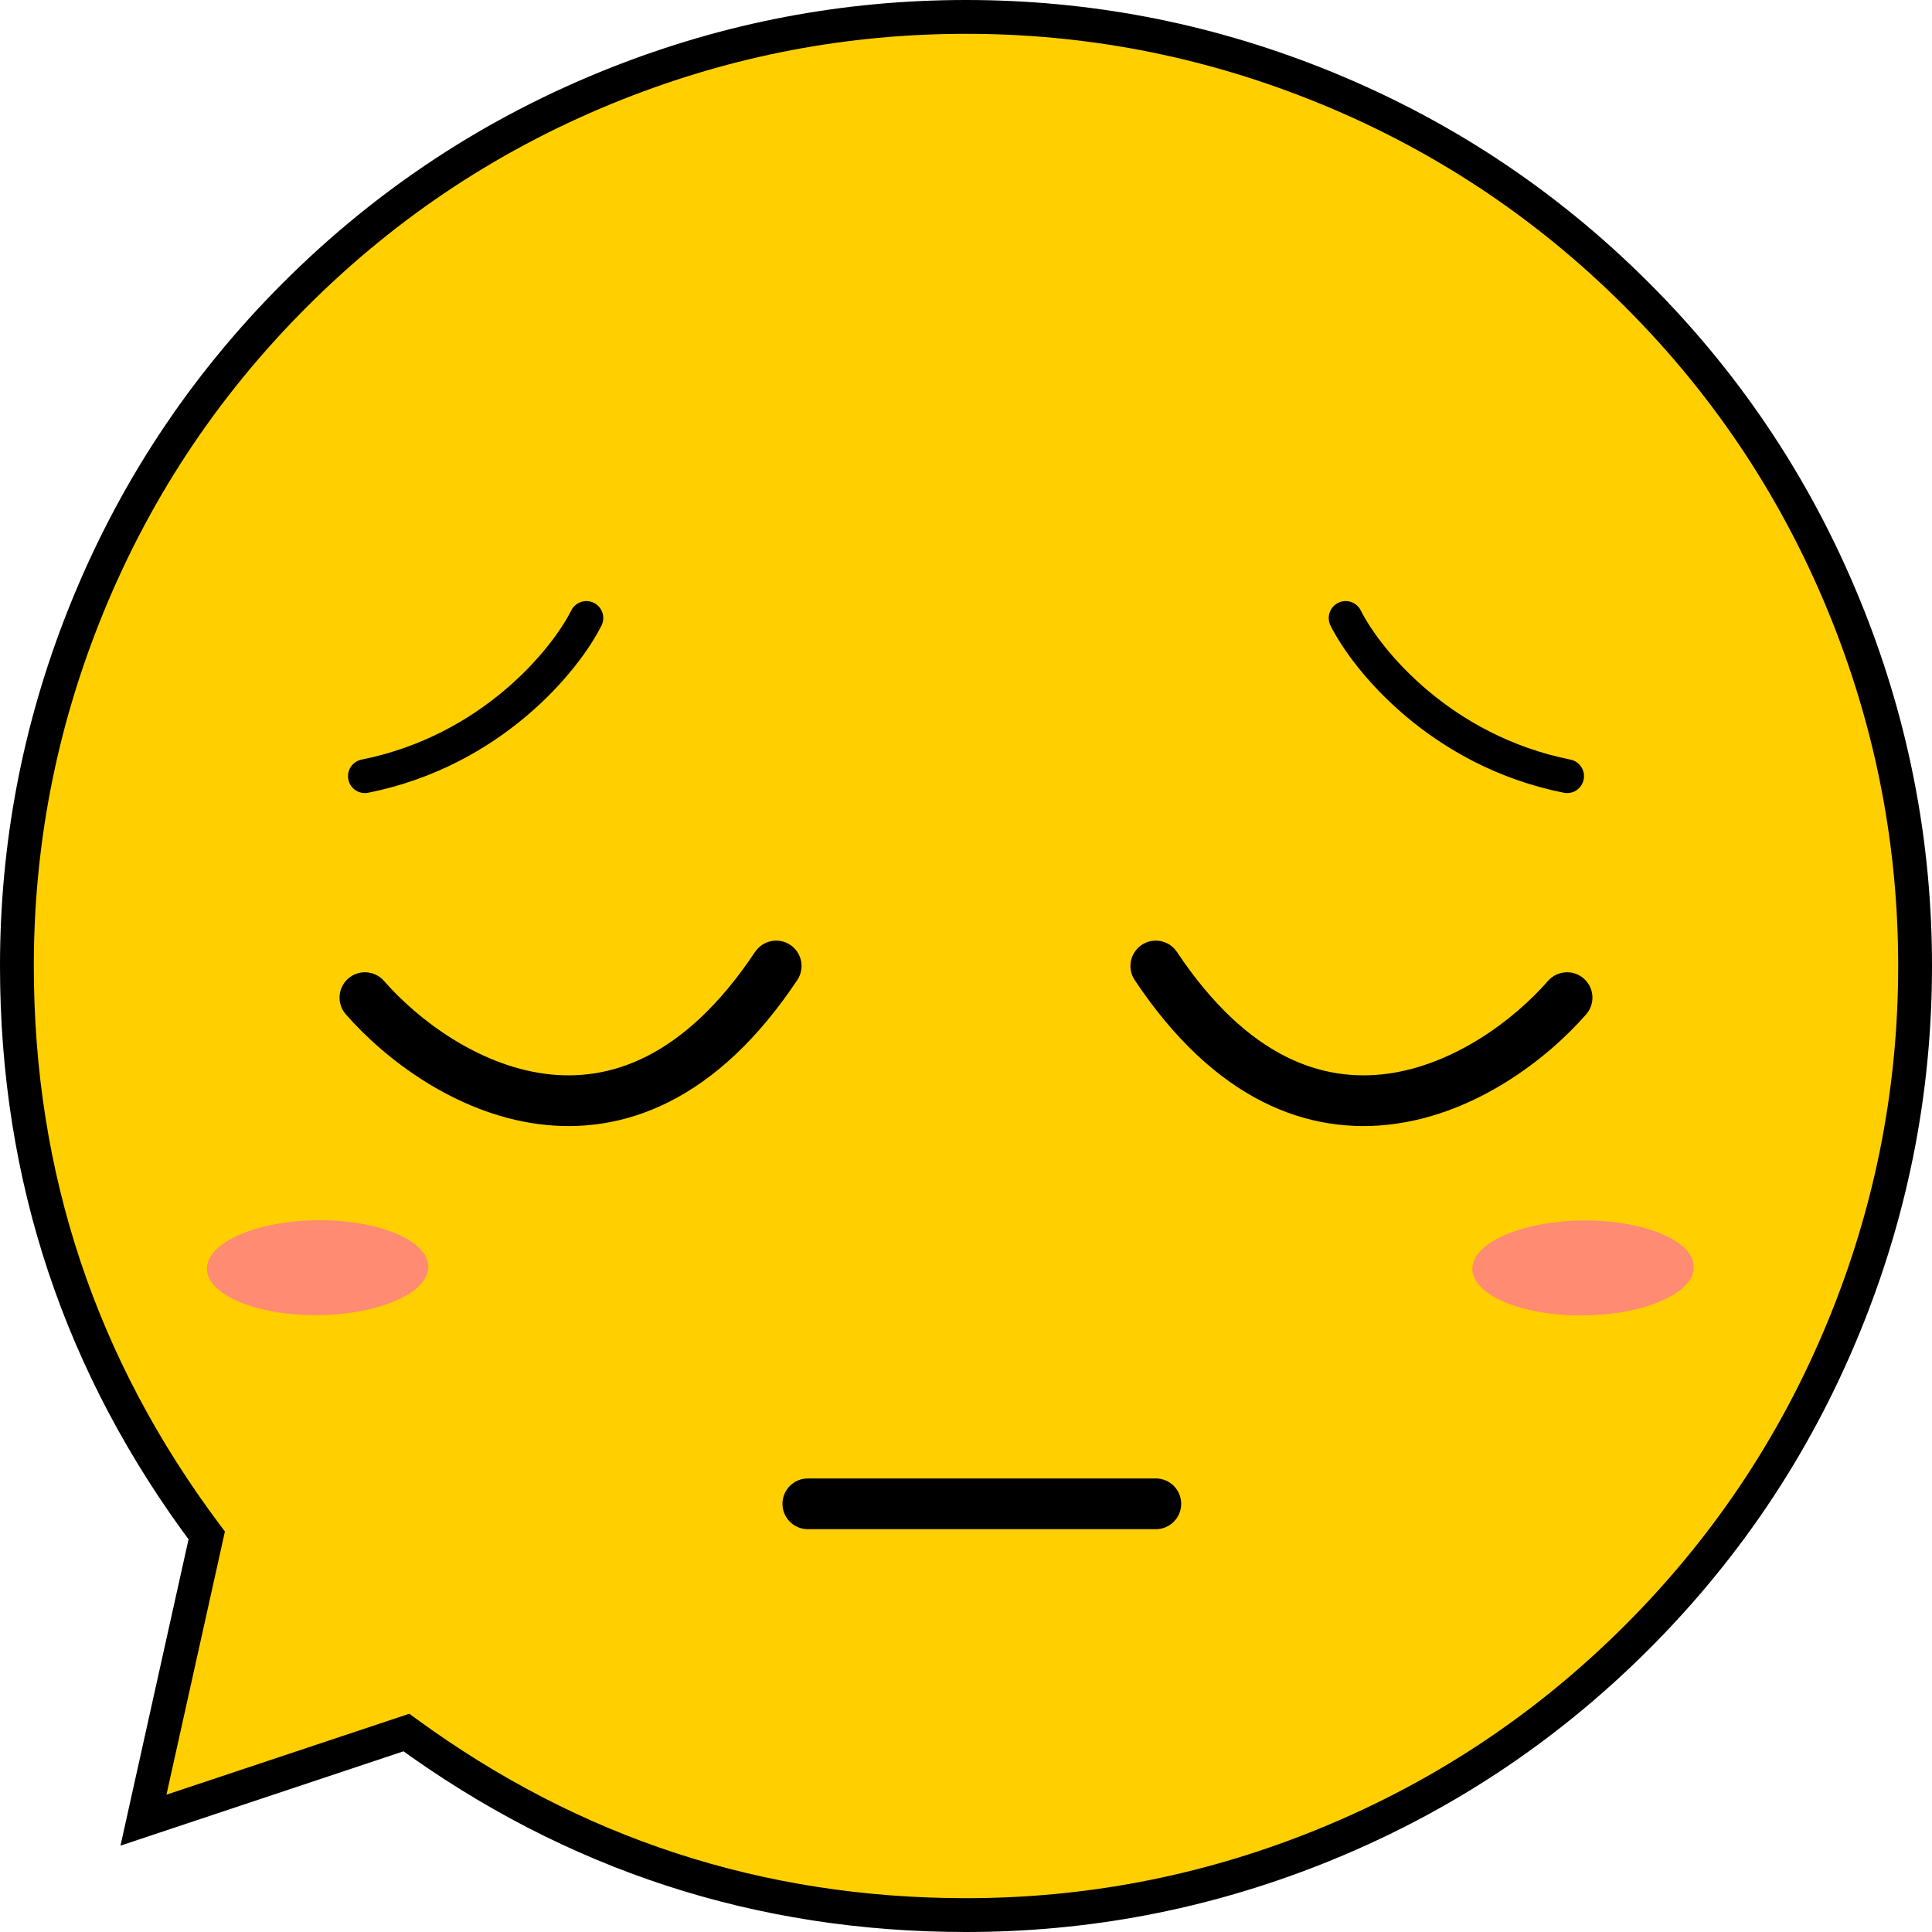 <svg xmlns="http://www.w3.org/2000/svg" xmlns:xlink="http://www.w3.org/1999/xlink" fill="none" version="1.1" width="57.123" height="57.123" viewBox="0 0 57.123 57.123"><defs><filter id="master_svg0_0_296" filterUnits="objectBoundingBox" color-interpolation-filters="sRGB" x="-2" y="-2" width="10.548" height="6.806"><feFlood flood-opacity="0" result="BackgroundImageFix"/><feBlend mode="normal" in="SourceGraphic" in2="BackgroundImageFix" result="shape"/><feGaussianBlur stdDeviation="0.5" result="effect1_foregroundBlur"/></filter><filter id="master_svg1_0_297" filterUnits="objectBoundingBox" color-interpolation-filters="sRGB" x="-2" y="-2" width="10.548" height="6.806"><feFlood flood-opacity="0" result="BackgroundImageFix"/><feBlend mode="normal" in="SourceGraphic" in2="BackgroundImageFix" result="shape"/><feGaussianBlur stdDeviation="0.5" result="effect1_foregroundBlur"/></filter></defs><g><g><path d="M28.561,56.623Q29.25,56.623,29.938,56.589Q30.626,56.555,31.312,56.488Q31.997,56.42,32.679,56.319Q33.36,56.218,34.036,56.084Q34.712,55.949,35.38,55.782Q36.048,55.615,36.707,55.415Q37.367,55.215,38.015,54.983Q38.664,54.751,39.3,54.487Q39.937,54.223,40.559,53.929Q41.182,53.634,41.789,53.309Q42.397,52.985,42.988,52.631Q43.579,52.276,44.152,51.894Q44.724,51.511,45.278,51.101Q45.831,50.69,46.364,50.253Q46.896,49.816,47.406,49.354Q47.917,48.891,48.404,48.404Q48.891,47.917,49.354,47.406Q49.816,46.896,50.253,46.364Q50.69,45.831,51.101,45.278Q51.511,44.724,51.894,44.152Q52.276,43.579,52.631,42.988Q52.985,42.397,53.309,41.789Q53.634,41.182,53.929,40.559Q54.223,39.937,54.487,39.3Q54.751,38.664,54.983,38.015Q55.215,37.367,55.415,36.707Q55.615,36.048,55.782,35.38Q55.949,34.712,56.084,34.036Q56.218,33.36,56.319,32.679Q56.42,31.997,56.488,31.312Q56.555,30.626,56.589,29.938Q56.623,29.25,56.623,28.561Q56.623,27.873,56.589,27.185Q56.555,26.497,56.488,25.811Q56.42,25.125,56.319,24.444Q56.218,23.763,56.084,23.087Q55.949,22.411,55.782,21.743Q55.615,21.075,55.415,20.416Q55.215,19.756,54.983,19.108Q54.751,18.459,54.487,17.823Q54.223,17.186,53.929,16.564Q53.634,15.941,53.309,15.333Q52.985,14.726,52.631,14.135Q52.276,13.544,51.894,12.971Q51.511,12.399,51.101,11.845Q50.69,11.292,50.253,10.759Q49.816,10.227,49.354,9.717Q48.891,9.206,48.404,8.719Q47.917,8.232,47.406,7.769Q46.896,7.307,46.364,6.87Q45.831,6.433,45.278,6.022Q44.724,5.612,44.152,5.229Q43.579,4.846,42.988,4.492Q42.397,4.138,41.789,3.813Q41.182,3.489,40.559,3.194Q39.937,2.9,39.3,2.636Q38.664,2.372,38.015,2.14Q37.367,1.908,36.707,1.708Q36.048,1.508,35.38,1.341Q34.712,1.174,34.036,1.039Q33.36,0.905,32.679,0.804Q31.997,0.703,31.312,0.635Q30.626,0.568,29.938,0.534Q29.25,0.5,28.561,0.5Q27.873,0.5,27.185,0.534Q26.497,0.568,25.811,0.635Q25.125,0.703,24.444,0.804Q23.763,0.905,23.087,1.039Q22.411,1.174,21.743,1.341Q21.075,1.508,20.416,1.708Q19.756,1.908,19.108,2.14Q18.459,2.372,17.823,2.636Q17.186,2.9,16.564,3.194Q15.941,3.489,15.333,3.813Q14.726,4.138,14.135,4.492Q13.544,4.846,12.971,5.229Q12.399,5.612,11.845,6.022Q11.292,6.433,10.759,6.87Q10.227,7.307,9.717,7.769Q9.206,8.232,8.719,8.719Q8.232,9.206,7.769,9.717Q7.307,10.227,6.87,10.759Q6.433,11.292,6.022,11.845Q5.612,12.399,5.229,12.971Q4.846,13.544,4.492,14.135Q4.138,14.726,3.813,15.333Q3.489,15.941,3.194,16.564Q2.9,17.186,2.636,17.823Q2.372,18.459,2.14,19.108Q1.908,19.756,1.708,20.416Q1.508,21.075,1.341,21.743Q1.174,22.411,1.039,23.087Q0.905,23.763,0.804,24.444Q0.703,25.125,0.635,25.811Q0.568,26.497,0.534,27.185Q0.5,27.873,0.5,28.561Q0.5,29.691,0.591,30.816Q0.681,31.942,0.862,33.056Q1.043,34.171,1.313,35.267Q1.583,36.364,1.94,37.435Q2.297,38.507,2.739,39.546Q3.181,40.585,3.705,41.585Q4.229,42.585,4.832,43.54Q5.435,44.495,6.112,45.398L4.242,53.817L12.015,51.226Q12.909,51.878,13.851,52.458Q14.793,53.038,15.779,53.542Q16.764,54.046,17.785,54.471Q18.807,54.896,19.859,55.239Q20.911,55.583,21.987,55.842Q23.063,56.101,24.156,56.275Q25.249,56.449,26.352,56.536Q27.455,56.623,28.561,56.623Z" fill-rule="evenodd" fill="#FFCF00" fill-opacity="1"/><path d="M28.561,56.123Q33.819,56.123,38.707,54.188Q44.014,52.087,48.05,48.05Q52.087,44.014,54.188,38.707Q56.123,33.819,56.123,28.561Q56.123,23.304,54.188,18.416Q52.087,13.109,48.05,9.073Q44.014,5.036,38.707,2.935Q33.819,1,28.561,1Q23.304,1,18.416,2.935Q13.109,5.036,9.073,9.073Q5.036,13.109,2.935,18.416Q1,23.304,1,28.561Q1,37.749,6.512,45.098L6.65,45.282L4.73,53.925L4.242,53.817L4.083,53.342L12.102,50.67L12.31,50.822Q19.571,56.123,28.561,56.123ZM28.561,57.123Q19.245,57.123,11.72,51.629L12.015,51.226L12.173,51.7L3.562,54.57L5.624,45.29L6.112,45.398L5.712,45.698Q0,38.082,0,28.561Q0,23.113,2.005,18.048Q4.183,12.548,8.365,8.365Q12.548,4.183,18.048,2.005Q23.114,0,28.561,0Q34.009,0,39.075,2.005Q44.575,4.183,48.758,8.365Q52.94,12.548,55.118,18.048Q57.123,23.114,57.123,28.561Q57.123,34.009,55.118,39.075Q52.94,44.575,48.758,48.758Q44.575,52.94,39.075,55.118Q34.009,57.123,28.561,57.123Z" fill="#000000" fill-opacity="1"/></g><g transform="matrix(1,-0.01,0.01,1,-0.369,0.062)" filter="url(#master_svg0_0_296)"><ellipse cx="9.386" cy="37.514" rx="3.274" ry="1.403" fill="#FF8B72" fill-opacity="1"/></g><g transform="matrix(1,-0.01,0.01,1,-0.369,0.444)" filter="url(#master_svg1_0_297)"><ellipse cx="46.801" cy="37.514" rx="3.274" ry="1.403" fill="#FF8B72" fill-opacity="1"/></g><g><path d="M17.784,18.496C17.908,18.249,17.807,17.949,17.56,17.825C17.313,17.702,17.013,17.802,16.89,18.049C16.89,18.049,17.784,18.496,17.784,18.496C17.784,18.496,17.784,18.496,17.784,18.496ZM10.691,22.459C10.42,22.513,10.245,22.776,10.299,23.047C10.353,23.318,10.616,23.494,10.887,23.439C10.887,23.439,10.691,22.459,10.691,22.459C10.691,22.459,10.691,22.459,10.691,22.459ZM16.89,18.049C16.318,19.191,14.248,21.747,10.691,22.459C10.691,22.459,10.887,23.439,10.887,23.439C14.813,22.654,17.108,19.848,17.784,18.496C17.784,18.496,16.89,18.049,16.89,18.049C16.89,18.049,16.89,18.049,16.89,18.049Z" fill="#000000" fill-opacity="1"/></g><g transform="matrix(-1,0,0,1,93.668,0)"><path d="M54.329,18.496C54.452,18.249,54.352,17.949,54.105,17.825C53.858,17.702,53.558,17.802,53.434,18.049C53.434,18.049,54.329,18.496,54.329,18.496C54.329,18.496,54.329,18.496,54.329,18.496ZM47.236,22.459C46.965,22.513,46.789,22.776,46.844,23.047C46.898,23.318,47.161,23.494,47.432,23.439C47.432,23.439,47.236,22.459,47.236,22.459C47.236,22.459,47.236,22.459,47.236,22.459ZM53.434,18.049C52.863,19.191,50.793,21.747,47.236,22.459C47.236,22.459,47.432,23.439,47.432,23.439C51.358,22.654,53.653,19.848,54.329,18.496C54.329,18.496,53.434,18.049,53.434,18.049C53.434,18.049,53.434,18.049,53.434,18.049Z" fill="#000000" fill-opacity="1"/></g><g><path d="M11.354,29.003C11.081,28.691,10.607,28.66,10.295,28.932C9.984,29.205,9.952,29.679,10.225,29.991C10.225,29.991,11.354,29.003,11.354,29.003C11.354,29.003,11.354,29.003,11.354,29.003ZM23.573,28.977C23.803,28.633,23.71,28.167,23.365,27.937C23.02,27.708,22.555,27.801,22.325,28.145C22.325,28.145,23.573,28.977,23.573,28.977C23.573,28.977,23.573,28.977,23.573,28.977ZM10.225,29.991C11.386,31.318,13.456,32.905,15.904,33.233C17.146,33.4,18.475,33.241,19.801,32.569C21.121,31.899,22.396,30.743,23.573,28.977C23.573,28.977,22.325,28.145,22.325,28.145C21.257,29.748,20.162,30.704,19.123,31.231C18.089,31.755,17.068,31.876,16.104,31.747C14.14,31.483,12.374,30.17,11.354,29.003C11.354,29.003,10.225,29.991,10.225,29.991C10.225,29.991,10.225,29.991,10.225,29.991Z" fill="#000000" fill-opacity="1"/></g><g transform="matrix(-1,0,0,1,94.167,0)"><path d="M48.398,29.003C48.125,28.691,47.652,28.66,47.34,28.932C47.028,29.205,46.997,29.679,47.269,29.991C47.269,29.991,48.398,29.003,48.398,29.003C48.398,29.003,48.398,29.003,48.398,29.003ZM60.618,28.977C60.848,28.633,60.754,28.167,60.41,27.937C60.065,27.708,59.599,27.801,59.37,28.145C59.37,28.145,60.618,28.977,60.618,28.977C60.618,28.977,60.618,28.977,60.618,28.977ZM47.269,29.991C48.431,31.318,50.5,32.905,52.949,33.233C54.19,33.4,55.52,33.241,56.846,32.569C58.166,31.899,59.441,30.743,60.618,28.977C60.618,28.977,59.37,28.145,59.37,28.145C58.301,29.748,57.207,30.704,56.167,31.231C55.133,31.755,54.113,31.876,53.148,31.747C51.185,31.483,49.419,30.17,48.398,29.003C48.398,29.003,47.269,29.991,47.269,29.991C47.269,29.991,47.269,29.991,47.269,29.991Z" fill="#000000" fill-opacity="1"/></g><g><path d="M23.885,43.713C23.47,43.713,23.135,44.049,23.135,44.463C23.135,44.877,23.47,45.213,23.885,45.213C23.885,45.213,23.885,43.713,23.885,43.713C23.885,43.713,23.885,43.713,23.885,43.713ZM34.174,45.213C34.588,45.213,34.924,44.877,34.924,44.463C34.924,44.049,34.588,43.713,34.174,43.713C34.174,43.713,34.174,45.213,34.174,45.213C34.174,45.213,34.174,45.213,34.174,45.213ZM23.885,45.213C23.885,45.213,34.174,45.213,34.174,45.213C34.174,45.213,34.174,43.713,34.174,43.713C34.174,43.713,23.885,43.713,23.885,43.713C23.885,43.713,23.885,45.213,23.885,45.213C23.885,45.213,23.885,45.213,23.885,45.213Z" fill="#000000" fill-opacity="1"/></g></g></svg>